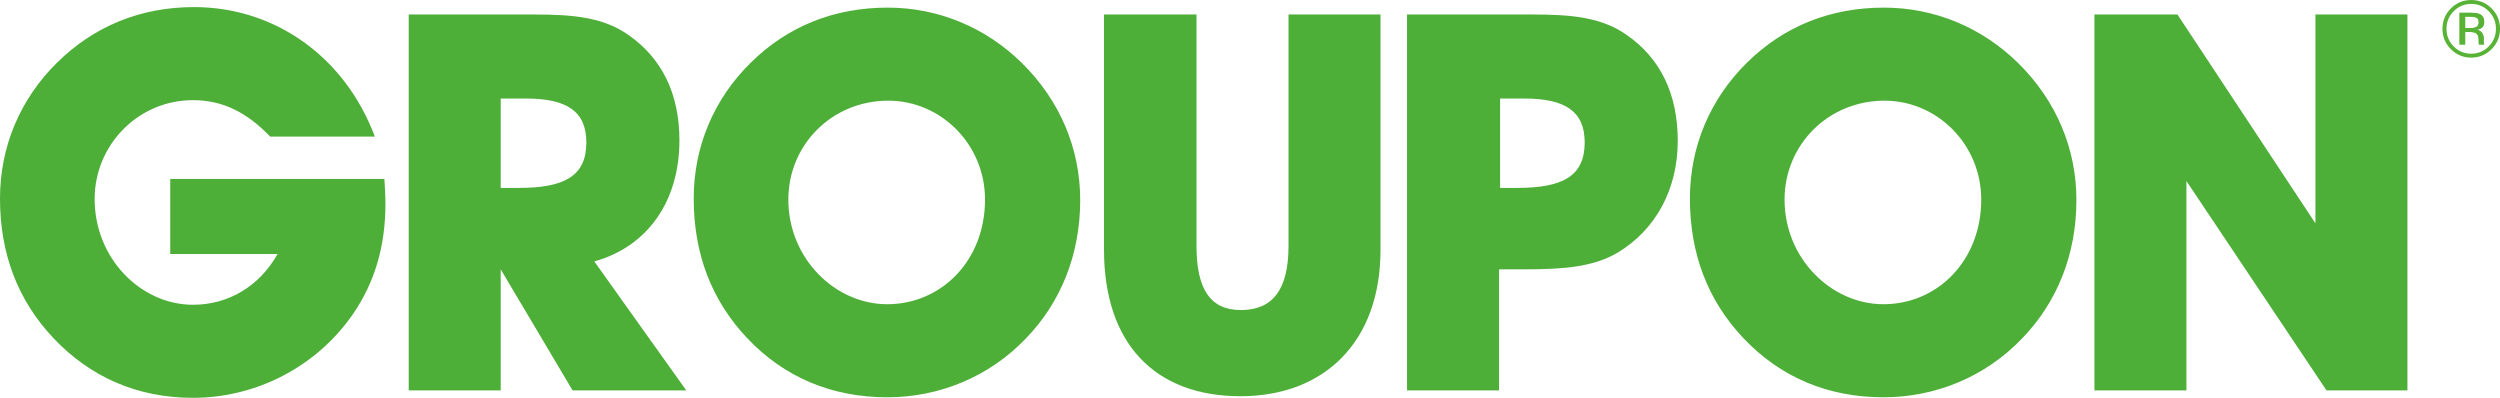 <svg xmlns="http://www.w3.org/2000/svg" height="160.333" width="1007.573"><path d="M155.341 82.128c0 17.049-4.261 31.536-12.997 44.324-14.494 21.1-38.784 33.881-64.569 33.881-22.374 0-41.338-8.305-56.256-24.08C7.242 121.126 0 102.372 0 79.998c0-20.884 8.096-40.064 23.01-54.766C37.927 10.529 56.68 2.857 78.2 2.857c32.392 0 60.732 19.819 72.88 52.206h-42.194c-9.376-9.803-19.178-14.698-31.11-14.698-22.16 0-39.634 18.108-39.634 39.843 0 24.08 18.75 42.618 39.633 42.618 14.063 0 26.635-7.241 34.097-20.454H68.614V72.11h86.302c.21 3.41.425 6.821.425 10.017M209.041 75.732c18.33 0 27.276-4.686 27.276-18.324 0-12.573-7.881-17.689-24.289-17.689H201.8v36.013zm-44.317 81.621V5.837h50.29c15.978 0 28.125 1.071 38.351 8.318 13.428 9.372 20.46 23.65 20.46 42.403 0 24.505-12.788 42.828-34.306 48.795l37.077 52h-45.815L201.8 108.548v48.805h-37.076M357.572 122.61c21.733 0 39.423-17.473 39.423-42.187 0-22.165-17.69-39.848-38.998-39.848-22.584 0-40.273 17.683-40.273 39.848 0 23.864 18.964 42.188 39.848 42.188zm-54.976-97.378c14.917-14.703 33.667-22.16 55.19-22.16 20.245 0 39.418 7.888 54.122 22.375 15.343 15.128 23.445 34.522 23.445 55.191 0 21.734-7.672 41.123-21.95 55.831-14.703 15.343-34.738 23.65-55.831 23.65-22.375 0-41.553-8.09-56.467-23.866-14.277-15.127-21.524-33.881-21.524-56.255 0-20.884 8.096-40.064 23.015-54.766M482.232 5.837v93.34c0 17.043 5.325 25.78 17.899 25.78 13.002 0 19.178-8.522 19.178-25.78V5.837h37.078v94.83c0 37.082-22.584 59.021-56.466 59.021-34.308 0-54.976-21.088-54.976-59.02V5.837h37.287M611.4 75.732c18.33 0 27.276-4.686 27.276-18.324 0-12.573-7.881-17.689-24.29-17.689h-9.802v36.013zm-44.319 81.621V5.837h50.291c15.977 0 28.125 1.071 38.352 8.318 13.428 9.372 20.46 23.65 20.46 42.618 0 19.604-8.952 35.797-24.08 44.959-9.593 5.751-21.525 6.816-37.293 6.816h-10.652v48.805H567.08M759.075 122.61c21.734 0 39.422-17.473 39.422-42.187 0-22.165-17.688-39.848-38.997-39.848-22.584 0-40.273 17.683-40.273 39.848 0 23.864 18.964 42.188 39.848 42.188zm-54.976-97.378c14.918-14.703 33.666-22.16 55.192-22.16 20.244 0 39.417 7.888 54.12 22.375 15.342 15.128 23.445 34.522 23.445 55.191 0 21.734-7.672 41.123-21.95 55.831-14.703 15.343-34.737 23.65-55.831 23.65-22.375 0-41.554-8.09-56.467-23.866-14.277-15.127-21.524-33.881-21.524-56.255 0-20.884 8.096-40.064 23.015-54.766M844.119 157.353V5.837h33.45l55.616 84.172V5.837h37.078v151.516H937.66l-56.465-84.387v84.387h-37.077" fill="#4dae38"/><path d="M988.913 4.521c1.951-1.958 4.295-2.94 7.04-2.94 2.775 0 5.128.982 7.084 2.94 1.935 1.954 2.899 4.306 2.899 7.071 0 2.779-.964 5.152-2.899 7.108-1.956 1.961-4.288 2.945-7.084 2.945-2.768 0-5.116-.984-7.05-2.945-1.935-1.956-2.894-4.33-2.894-7.108 0-2.765.959-5.117 2.904-7.07zm7.04 18.702c3.222 0 5.967-1.139 8.23-3.411 2.261-2.277 3.394-5.027 3.394-8.24 0-3.2-1.133-5.933-3.394-8.192-2.263-2.25-5.008-3.376-8.23-3.376-3.188 0-5.912 1.125-8.173 3.376-2.261 2.27-3.395 5-3.395 8.192 0 3.224 1.123 5.973 3.379 8.24 2.245 2.272 4.98 3.41 8.19 3.41" fill="#57b235"/><path d="M993.523 6.701h1.929c1.248 0 2.141.16 2.72.476.567.32.833.94.833 1.864 0 .982-.436 1.643-1.308 1.995-.474.185-1.188.283-2.136.283h-2.038zm0 6.202h1.772c1.193 0 2.038.133 2.496.408.812.469 1.209 1.444 1.209 2.913v1.013l.05.406c0 .057.02.101.02.138.017.05.017.086.045.134h2.086l-.076-.158c-.044-.109-.081-.326-.104-.666a15.16 15.16 0 0 1-.032-.952v-.923c0-.644-.229-1.3-.698-1.976-.463-.673-1.192-1.088-2.174-1.253.779-.123 1.395-.33 1.836-.614.834-.538 1.238-1.378 1.238-2.514 0-1.602-.666-2.678-1.974-3.231-.741-.305-1.884-.459-3.476-.459h-4.457v12.746h2.239v-5.012" fill="#57b235"/><path d="M997.697 11.036c-.474.185-1.188.283-2.136.283h-2.038V6.7h1.929c1.248 0 2.141.16 2.72.476.567.32.833.94.833 1.864 0 .982-.436 1.643-1.308 1.995zm3.428 6.721c-.044-.109-.081-.326-.104-.666a15.16 15.16 0 0 1-.032-.952v-.923c0-.644-.229-1.3-.698-1.976-.463-.673-1.192-1.088-2.174-1.253.779-.123 1.395-.33 1.836-.614.834-.538 1.238-1.378 1.238-2.514 0-1.602-.666-2.678-1.974-3.231-.741-.305-1.884-.459-3.476-.459h-4.457v12.746h2.239v-5.012h1.772c1.193 0 2.038.133 2.496.408.812.469 1.209 1.444 1.209 2.913v1.013l.05.406c0 .057.02.101.02.138.017.05.017.086.045.134h2.086l-.076-.158" fill="#57b235"/></svg>
